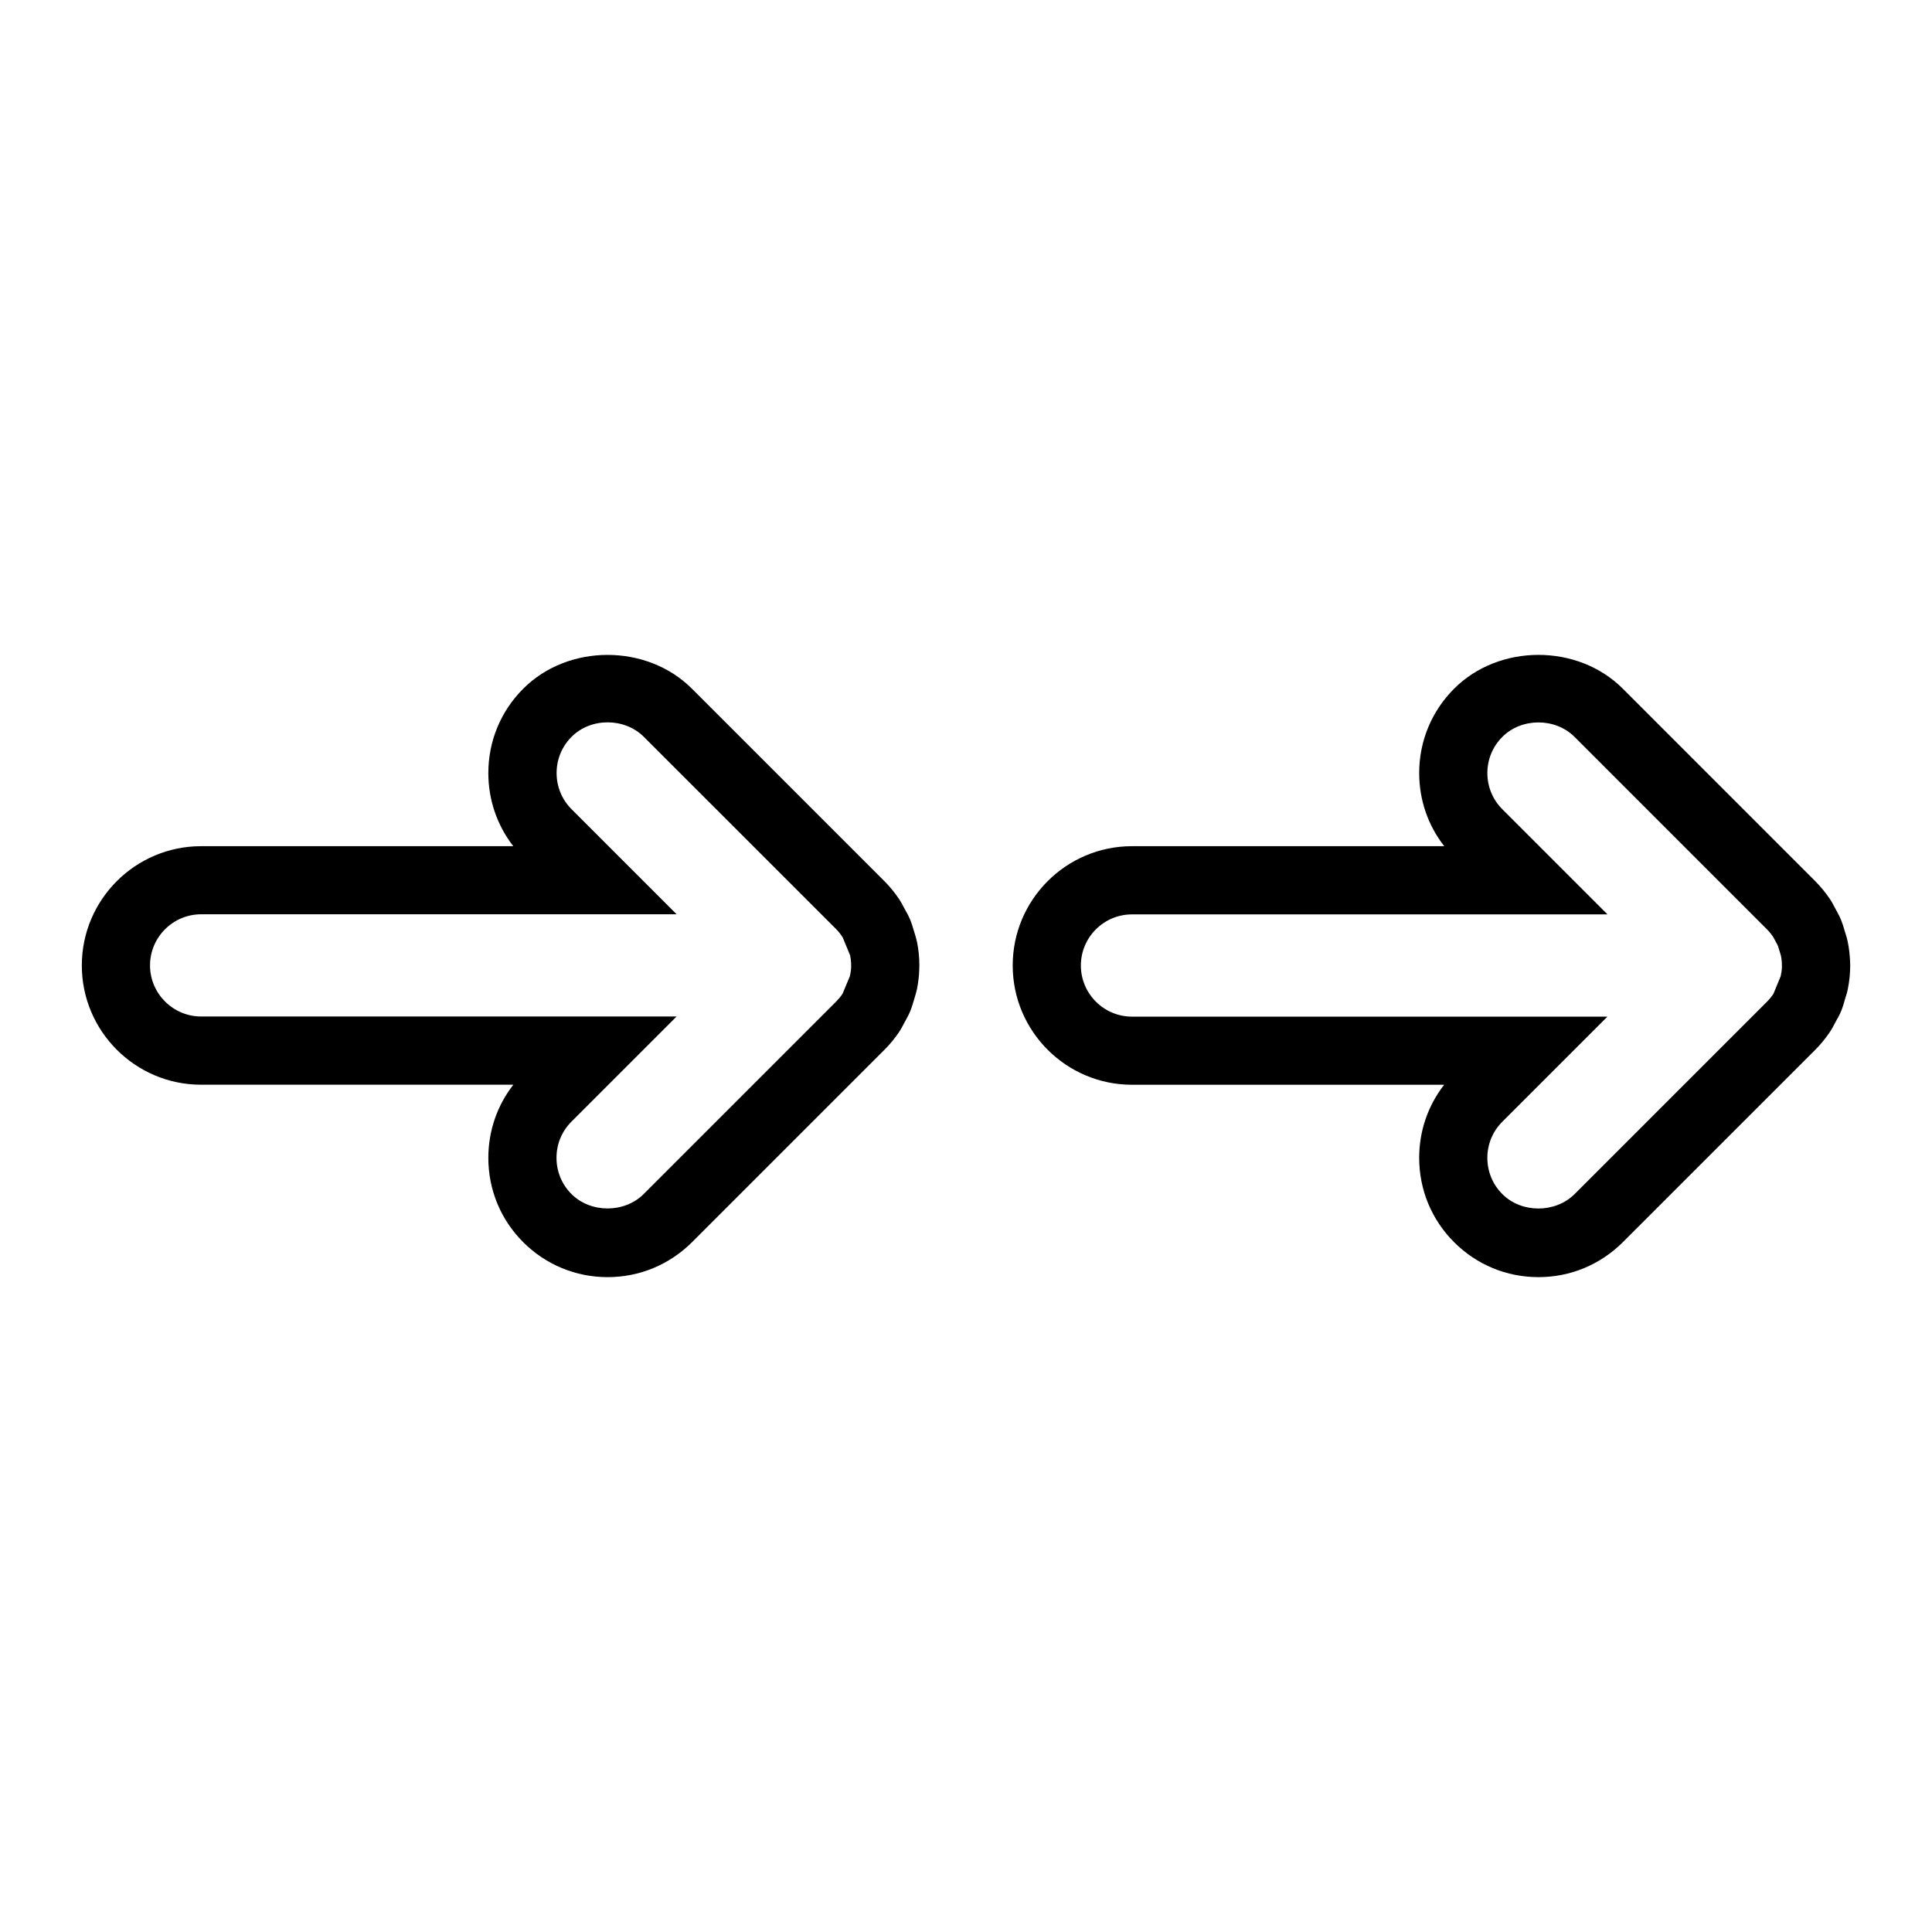 <?xml version="1.0" encoding="utf-8"?>
<!-- Generator: Adobe Illustrator 15.1.0, SVG Export Plug-In . SVG Version: 6.00 Build 0)  -->
<!DOCTYPE svg PUBLIC "-//W3C//DTD SVG 1.1//EN" "http://www.w3.org/Graphics/SVG/1.1/DTD/svg11.dtd">
<svg version="1.1" id="Layer_1" xmlns="http://www.w3.org/2000/svg" xmlns:xlink="http://www.w3.org/1999/xlink" x="0px" y="0px"
	 width="56.689px" height="56.689px" viewBox="0 0 56.689 56.689" enable-background="new 0 0 56.689 56.689" xml:space="preserve">
<path d="M26.809,27.291c-0.03-0.104-0.061-0.207-0.102-0.306c-0.04-0.095-0.088-0.186-0.14-0.275l-0.051-0.093
	c-0.039-0.079-0.081-0.156-0.133-0.234c-0.128-0.19-0.273-0.368-0.435-0.53l-5.646-5.646c-1.322-1.321-3.631-1.321-4.949,0.001
	c-0.661,0.661-1.024,1.54-1.024,2.475c0,0.787,0.257,1.534,0.732,2.146h-9.16c-1.93,0-3.5,1.569-3.5,3.5
	c0,1.929,1.57,3.499,3.5,3.499h9.162c-0.476,0.61-0.734,1.358-0.734,2.146c0,0.937,0.363,1.815,1.024,2.475
	c0.662,0.661,1.54,1.025,2.476,1.025c0.935,0,1.813-0.365,2.475-1.024l5.644-5.644c0.165-0.164,0.314-0.345,0.437-0.53
	c0.048-0.071,0.089-0.146,0.127-0.223l0.049-0.089c0.054-0.098,0.106-0.193,0.149-0.297c0.04-0.097,0.069-0.194,0.098-0.293
	l0.03-0.102c0.027-0.087,0.053-0.175,0.07-0.258c0.035-0.182,0.058-0.366,0.064-0.55l0.004-0.137c0-0.226-0.022-0.456-0.066-0.675
	C26.892,27.561,26.866,27.472,26.809,27.291z M24.975,28.334c0,0.096-0.01,0.191-0.04,0.316l-0.214,0.511
	c-0.055,0.083-0.118,0.158-0.188,0.229l-5.645,5.645c-0.566,0.565-1.555,0.565-2.121,0c-0.283-0.284-0.438-0.66-0.438-1.062
	s0.155-0.778,0.438-1.061l3.086-3.086H5.902c-0.826,0-1.5-0.674-1.5-1.499c0-0.827,0.674-1.5,1.5-1.5h13.952l-3.084-3.084
	c-0.283-0.283-0.438-0.66-0.438-1.061c0-0.401,0.155-0.778,0.439-1.062c0.564-0.568,1.555-0.565,2.12,0l5.646,5.645
	c0.069,0.07,0.132,0.148,0.193,0.248l0.215,0.521c0.016,0.079,0.026,0.16,0.029,0.242V28.334z M54.283,28.163
	c-0.009-0.174-0.03-0.346-0.063-0.511c-0.018-0.097-0.045-0.188-0.104-0.375c-0.027-0.094-0.056-0.187-0.097-0.289
	c-0.046-0.109-0.103-0.215-0.192-0.376c-0.039-0.076-0.08-0.152-0.127-0.223c-0.131-0.195-0.28-0.377-0.445-0.542l-5.638-5.639
	c-1.32-1.323-3.629-1.323-4.95-0.001c-0.661,0.662-1.025,1.54-1.025,2.475c0,0.788,0.258,1.536,0.735,2.147h-9.162
	c-1.93,0-3.5,1.569-3.5,3.5c0,1.93,1.57,3.5,3.5,3.5h9.16c-0.476,0.61-0.733,1.357-0.733,2.145c0,0.936,0.364,1.814,1.024,2.474
	c0.661,0.662,1.54,1.026,2.476,1.026c0.935,0,1.813-0.365,2.476-1.026l5.646-5.645c0.162-0.162,0.306-0.34,0.438-0.536
	c0.05-0.075,0.091-0.152,0.178-0.319c0.052-0.089,0.101-0.18,0.141-0.276c0.045-0.106,0.077-0.216,0.128-0.396
	c0.029-0.089,0.056-0.177,0.071-0.261c0.046-0.229,0.069-0.46,0.069-0.685L54.283,28.163z M52.286,28.376
	c-0.003,0.084-0.016,0.17-0.037,0.268l-0.213,0.517c-0.056,0.083-0.118,0.16-0.188,0.23l-5.646,5.646
	c-0.568,0.565-1.558,0.564-2.121,0c-0.283-0.284-0.439-0.66-0.439-1.062s0.156-0.778,0.439-1.061l3.084-3.084h-13.95
	c-0.827,0-1.5-0.674-1.5-1.5c0-0.827,0.673-1.5,1.5-1.5h13.952l-3.086-3.086c-0.585-0.585-0.585-1.537,0-2.121
	c0.563-0.566,1.553-0.569,2.121,0l5.64,5.641c0.072,0.072,0.137,0.151,0.196,0.244l0.086,0.159c0.017,0.03,0.037,0.061,0.063,0.145
	l0.069,0.228c0.019,0.095,0.029,0.19,0.029,0.287V28.376z"/>
</svg>

